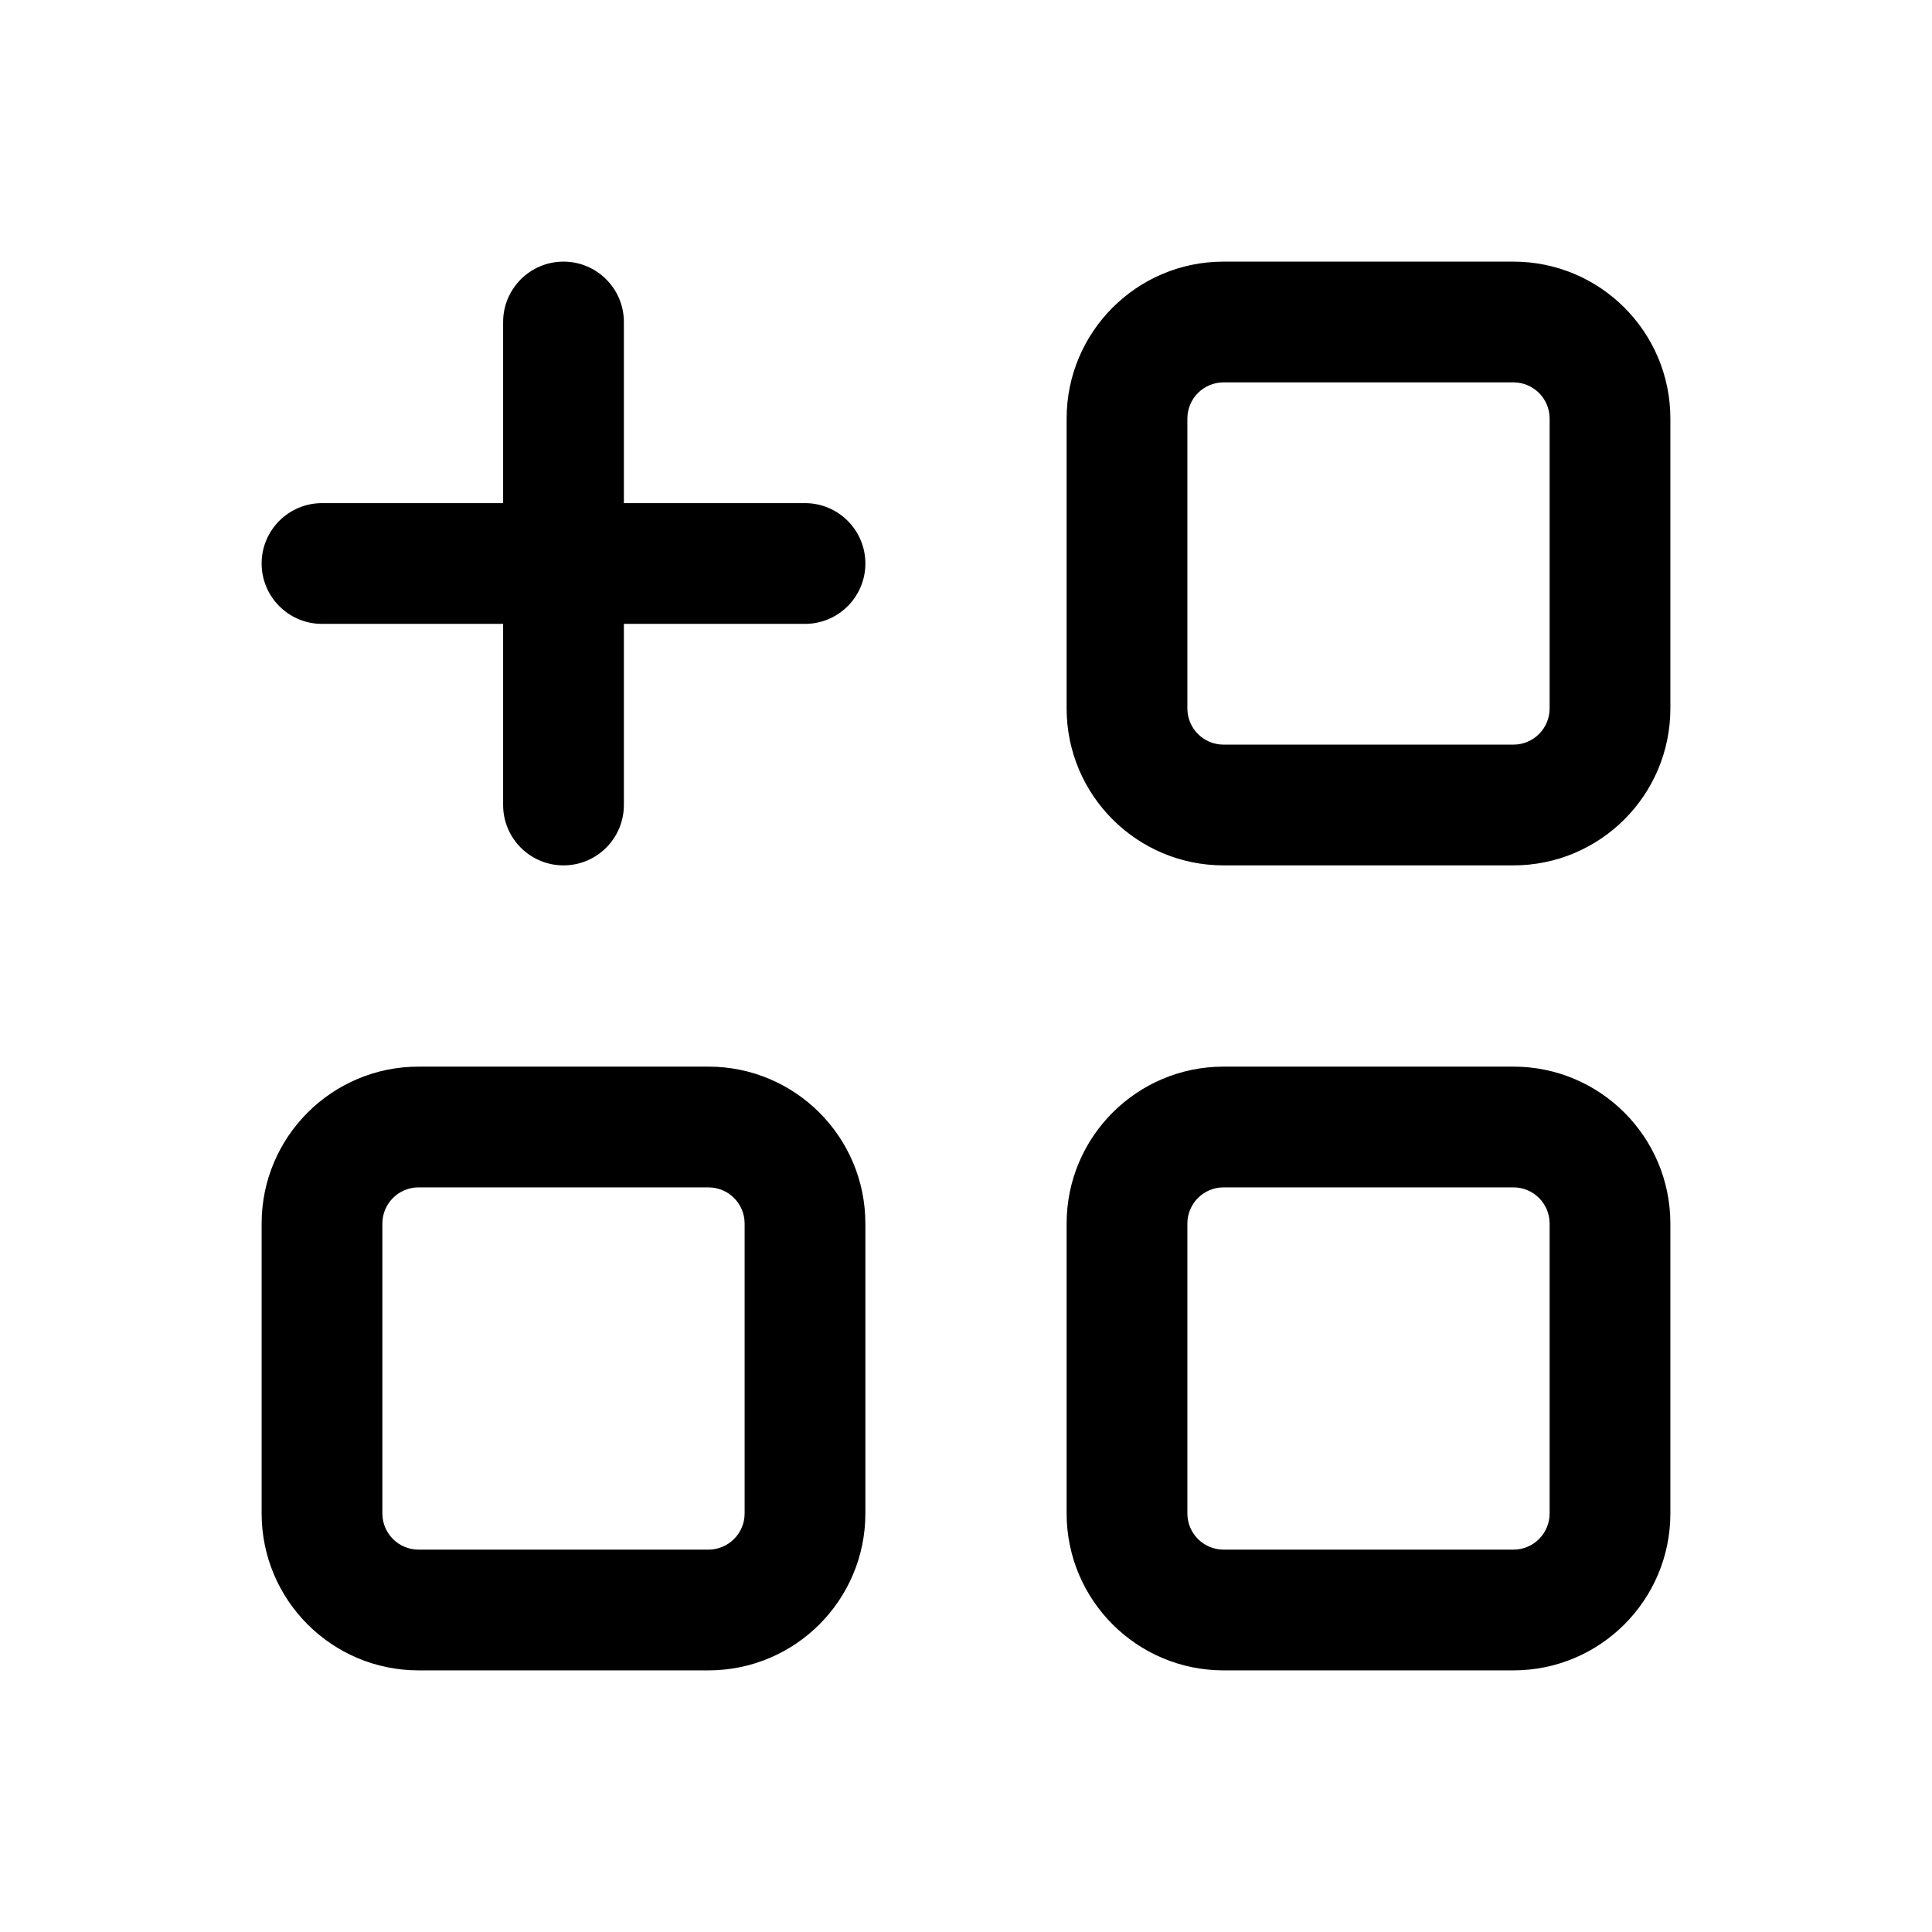 <svg width="24" height="24" viewBox="0 0 24 24" fill="none" xmlns="http://www.w3.org/2000/svg">
<path d="M8.8 13.25C9.877 13.25 10.75 14.123 10.75 15.2V18.8C10.75 19.877 9.877 20.75 8.8 20.75H5.2C4.123 20.75 3.25 19.877 3.25 18.8V15.2C3.25 14.123 4.123 13.25 5.2 13.25H8.8ZM18.8 13.25C19.877 13.25 20.75 14.123 20.75 15.2V18.8C20.75 19.877 19.877 20.75 18.8 20.75H15.2C14.123 20.75 13.25 19.877 13.25 18.8V15.2C13.25 14.123 14.123 13.25 15.2 13.25H18.8ZM5.2 14.75C4.951 14.75 4.75 14.951 4.75 15.2V18.8C4.75 19.049 4.951 19.25 5.2 19.25H8.8C9.049 19.25 9.25 19.049 9.25 18.8V15.2C9.25 14.951 9.049 14.75 8.8 14.75H5.2ZM15.2 14.75C14.951 14.75 14.75 14.951 14.75 15.2V18.8C14.75 19.049 14.951 19.25 15.2 19.25H18.8C19.049 19.25 19.25 19.049 19.25 18.8V15.2C19.25 14.951 19.049 14.75 18.8 14.75H15.2ZM7 3.25C7.414 3.25 7.75 3.586 7.75 4V6.25H10C10.414 6.25 10.75 6.586 10.75 7C10.75 7.414 10.414 7.75 10 7.75H7.75V10C7.75 10.414 7.414 10.75 7 10.75C6.586 10.75 6.25 10.414 6.25 10V7.75H4C3.586 7.75 3.25 7.414 3.25 7C3.25 6.586 3.586 6.25 4 6.25H6.25V4C6.25 3.586 6.586 3.25 7 3.25ZM18.8 3.25C19.877 3.25 20.75 4.123 20.75 5.2V8.8C20.75 9.877 19.877 10.75 18.8 10.75H15.2C14.123 10.75 13.25 9.877 13.25 8.8V5.2C13.25 4.123 14.123 3.25 15.2 3.25H18.8ZM15.2 4.75C14.951 4.75 14.75 4.951 14.75 5.2V8.8C14.75 9.049 14.951 9.25 15.2 9.25H18.8C19.049 9.25 19.25 9.049 19.25 8.8V5.2C19.25 4.951 19.049 4.75 18.8 4.75H15.2Z" fill="black"/>
</svg>
